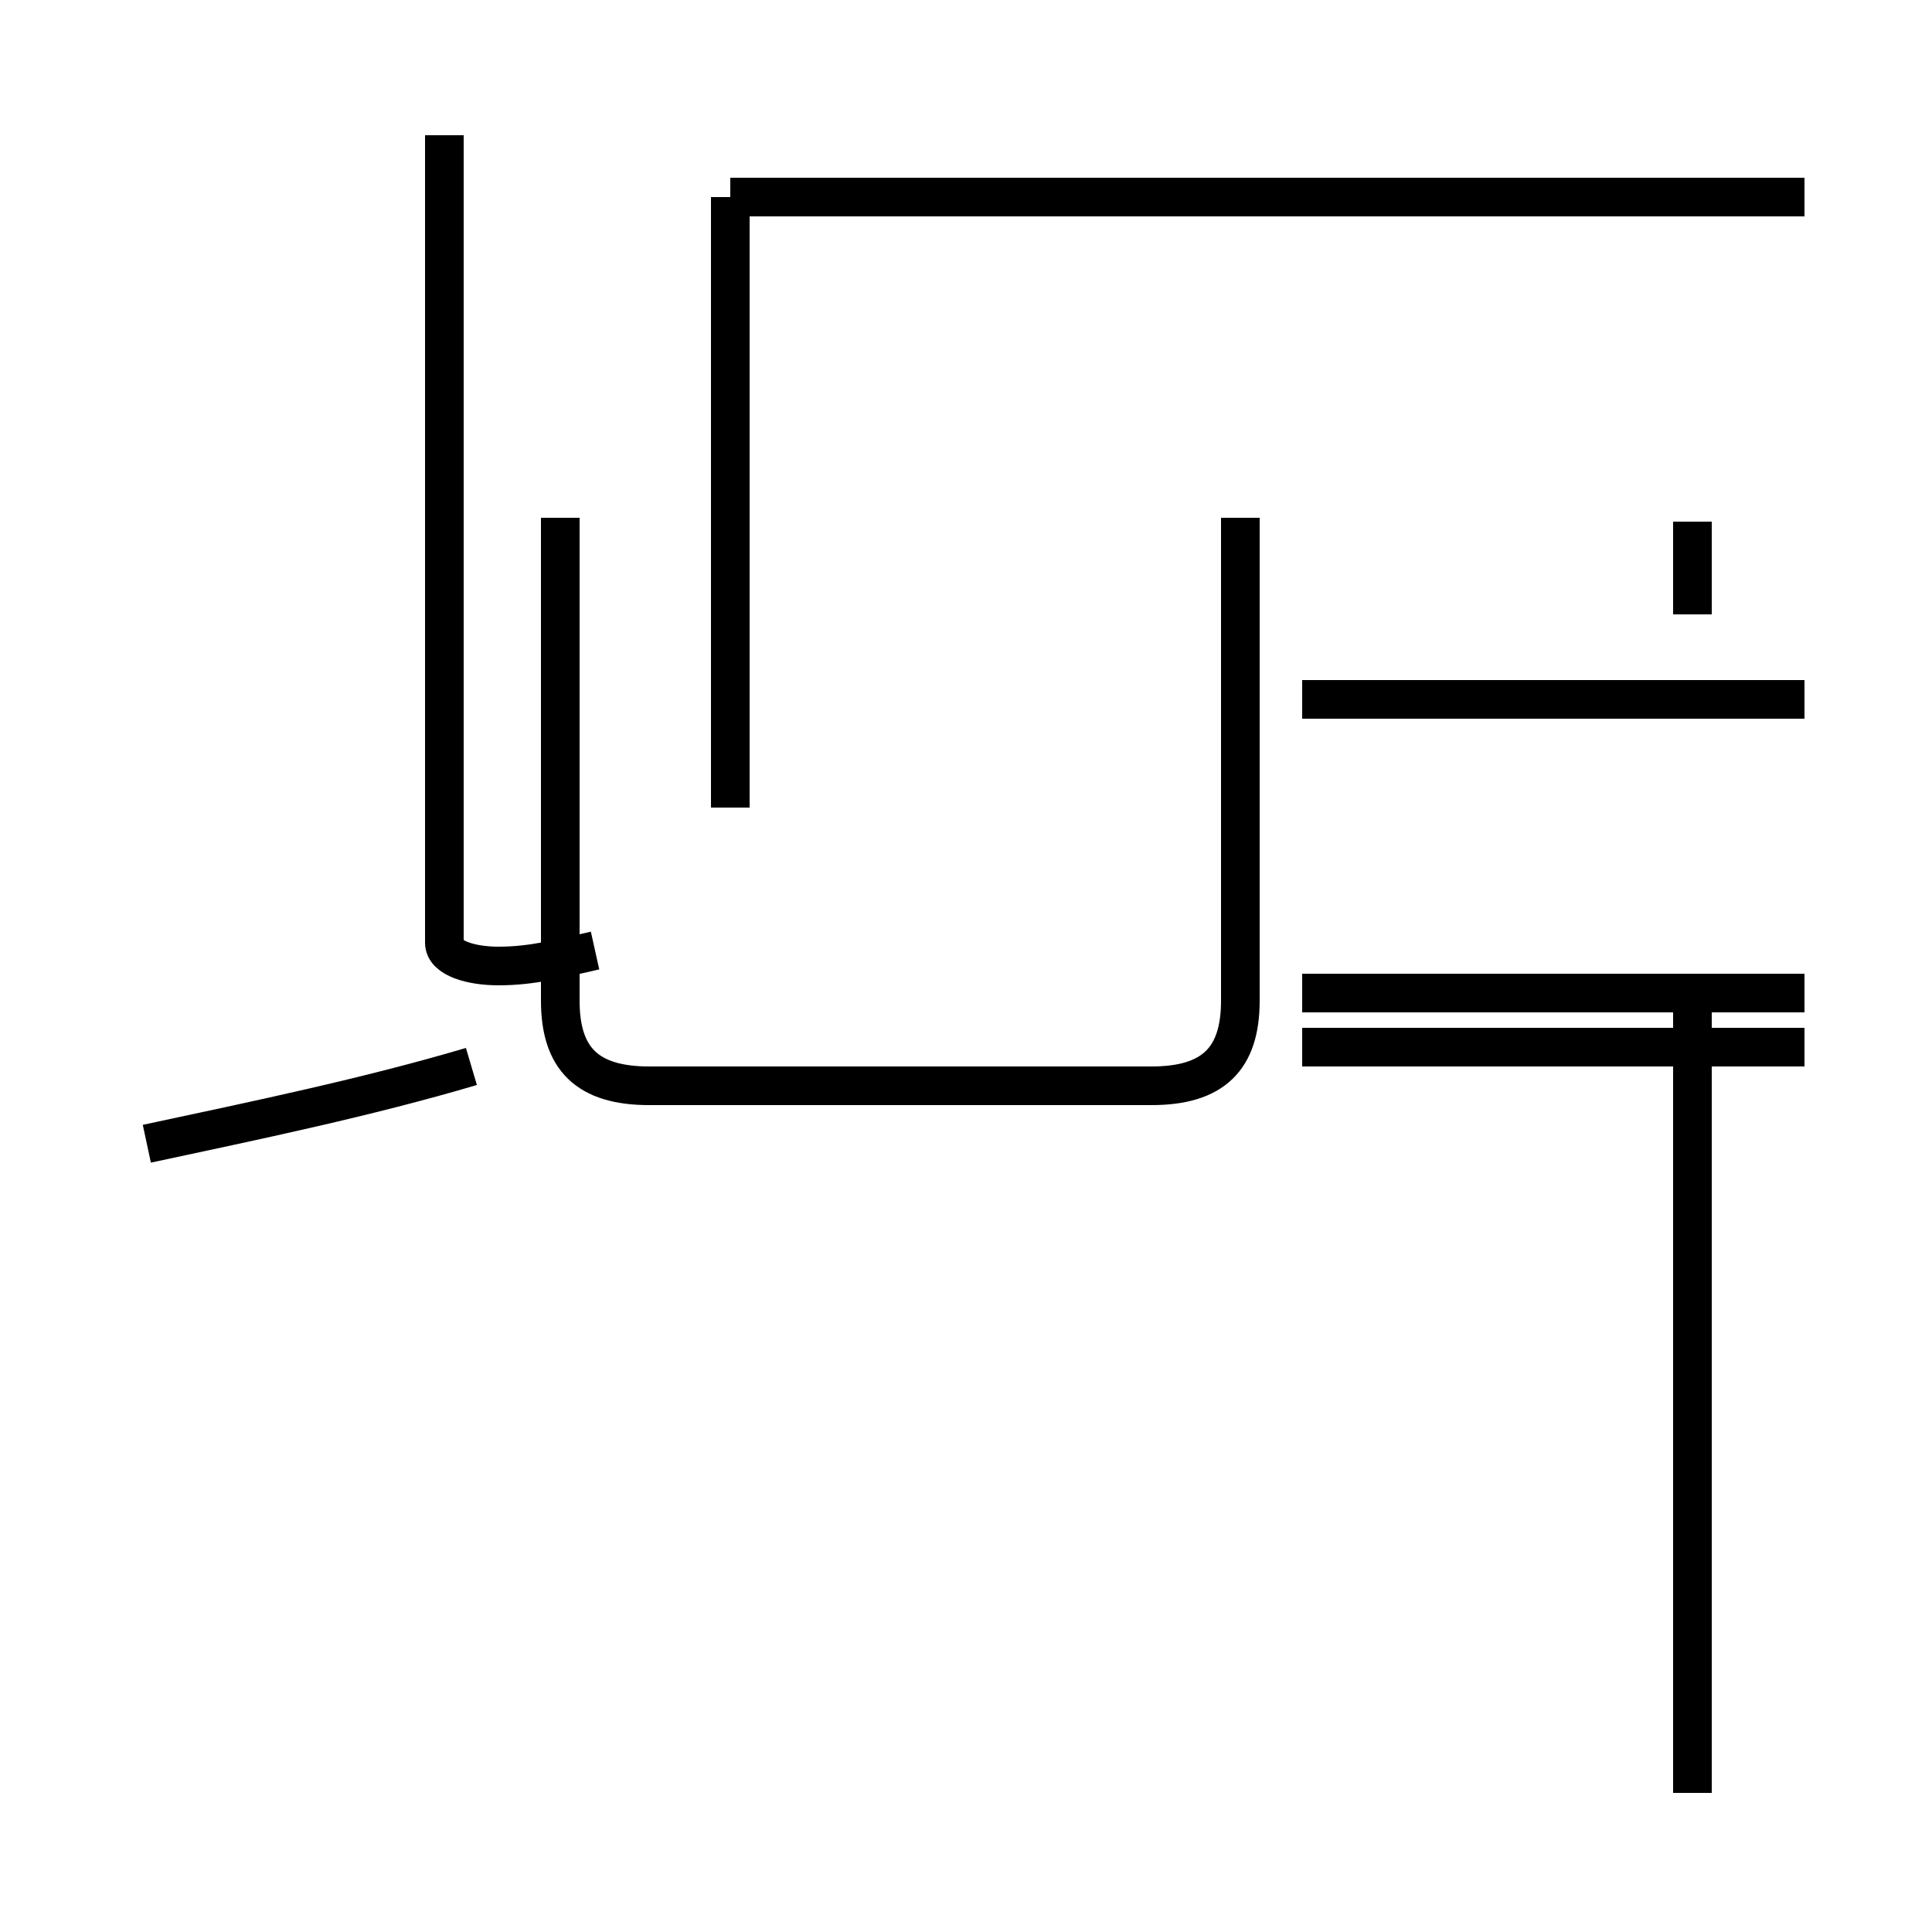 <?xml version='1.0' encoding='utf8'?>
<svg viewBox="0.0 -44.0 50.0 50.0" version="1.1" xmlns="http://www.w3.org/2000/svg">
<rect x="0.0" y="-44.0" width="50.0" height="50.0" fill="#808080" stroke="none"/>
<rect x="-1000" y="-1000" width="2000" height="2000" stroke="white" fill="white"/>
<g style="fill:none; stroke:#000000;  stroke-width:1">
<path d="M 15.4 19.4 C 14.5 19.2 13.8 19.0 12.9 19.0 C 12.2 19.0 11.5 19.2 11.5 19.6 L 11.5 40.5 M 3.8 14.4 C 6.6 15.0 9.5 15.6 12.2 16.4 M 14.5 30.6 L 14.5 18.1 C 14.5 16.6 15.2 15.9 16.8 15.9 L 29.8 15.9 C 31.4 15.9 32.1 16.6 32.1 18.1 L 32.1 30.6 M 18.9 23.1 L 18.9 38.9 M 43.6 38.9 L 18.9 38.9 M 43.8 30.5 L 43.8 28.1 M 43.8 -2.4 L 43.8 18.3 M 46.7 18.3 L 33.7 18.3 M 46.7 38.9 L 33.7 38.9 M 46.7 25.9 L 33.7 25.9 M 46.7 16.9 L 33.7 16.9 " transform="scale(1, -1)" />
</g>
</svg>